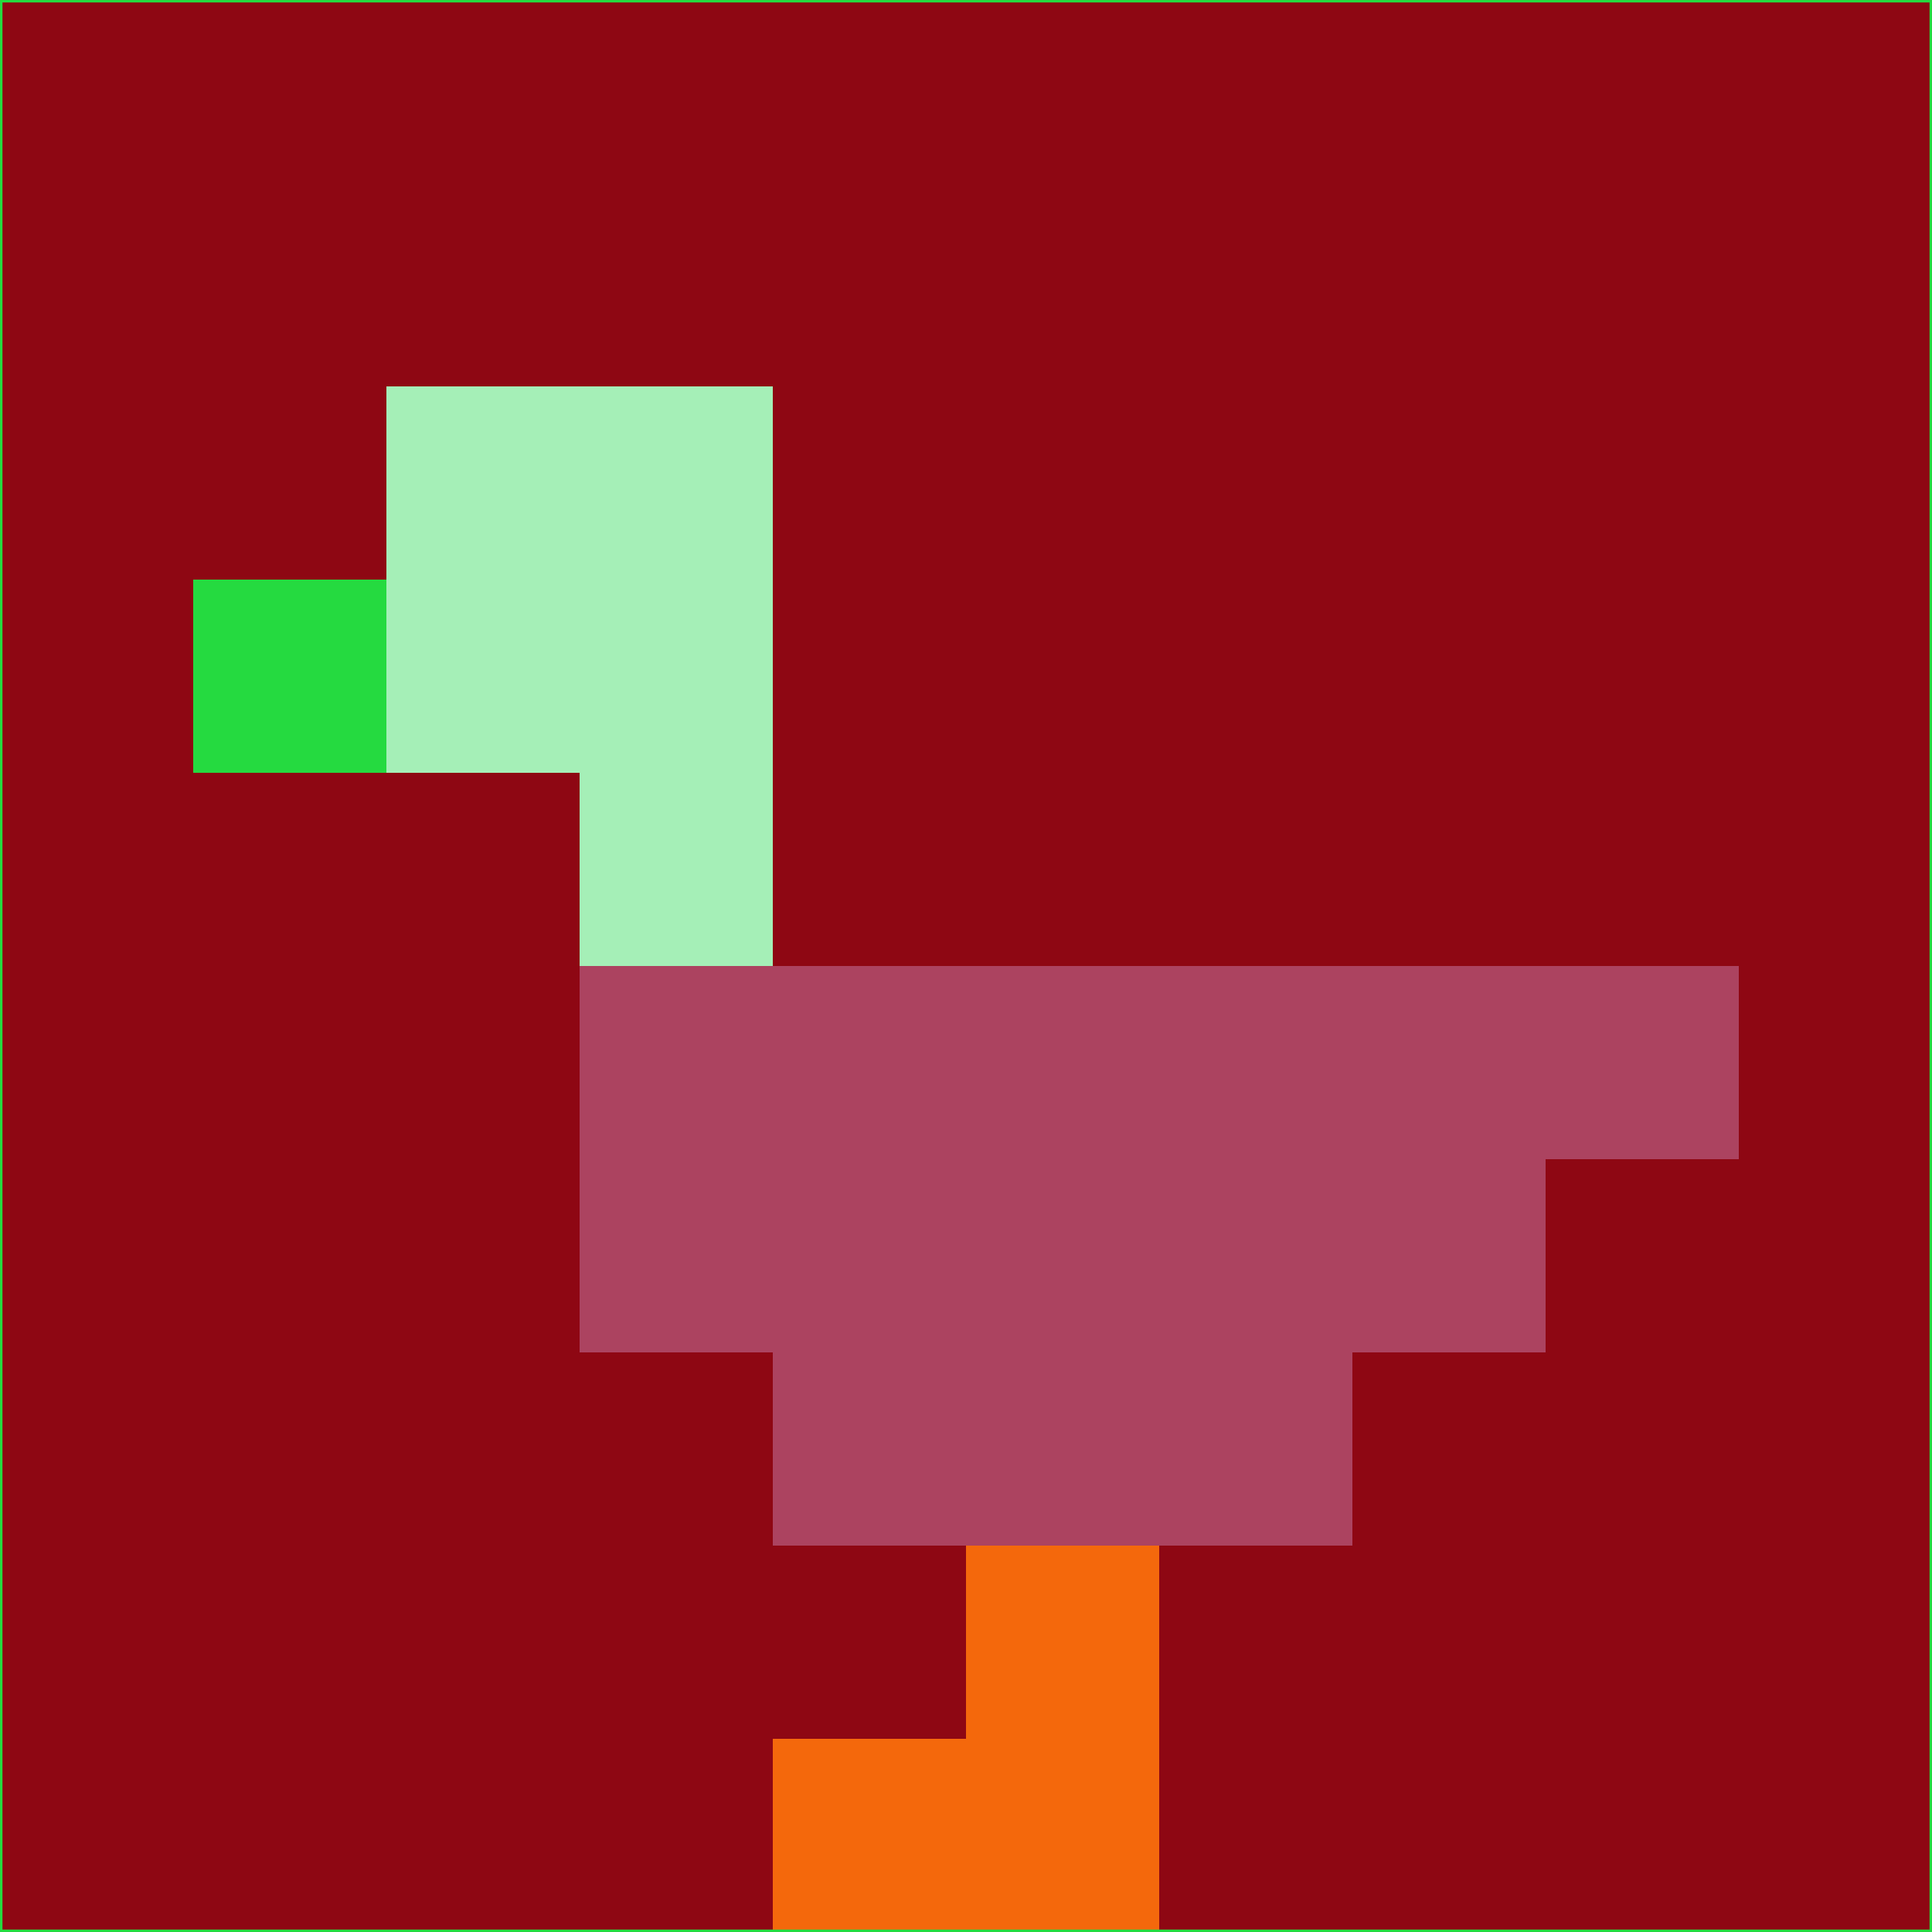 <svg xmlns="http://www.w3.org/2000/svg" version="1.1" width="785" height="785">
  <title>'goose-pfp-694263' by Dmitri Cherniak (Cyberpunk Edition)</title>
  <desc>
    seed=76107
    backgroundColor=#8e0713
    padding=20
    innerPadding=0
    timeout=500
    dimension=1
    border=false
    Save=function(){return n.handleSave()}
    frame=12

    Rendered at 2024-09-15T22:37:00.867Z
    Generated in 1ms
    Modified for Cyberpunk theme with new color scheme
  </desc>
  <defs/>
  <rect width="100%" height="100%" fill="#8e0713"/>
  <g>
    <g id="0-0">
      <rect x="0" y="0" height="785" width="785" fill="#8e0713"/>
      <g>
        <!-- Neon blue -->
        <rect id="0-0-2-2-2-2" x="157" y="157" width="157" height="157" fill="#a5efb7"/>
        <rect id="0-0-3-2-1-4" x="235.5" y="157" width="78.5" height="314" fill="#a5efb7"/>
        <!-- Electric purple -->
        <rect id="0-0-4-5-5-1" x="314" y="392.5" width="392.5" height="78.5" fill="#ac4360"/>
        <rect id="0-0-3-5-5-2" x="235.5" y="392.5" width="392.5" height="157" fill="#ac4360"/>
        <rect id="0-0-4-5-3-3" x="314" y="392.5" width="235.5" height="235.5" fill="#ac4360"/>
        <!-- Neon pink -->
        <rect id="0-0-1-3-1-1" x="78.5" y="235.5" width="78.5" height="78.5" fill="#25da40"/>
        <!-- Cyber yellow -->
        <rect id="0-0-5-8-1-2" x="392.5" y="628" width="78.5" height="157" fill="#f4680c"/>
        <rect id="0-0-4-9-2-1" x="314" y="706.5" width="157" height="78.5" fill="#f4680c"/>
      </g>
      <rect x="0" y="0" stroke="#25da40" stroke-width="2" height="785" width="785" fill="none"/>
    </g>
  </g>
  <script xmlns=""/>
</svg>